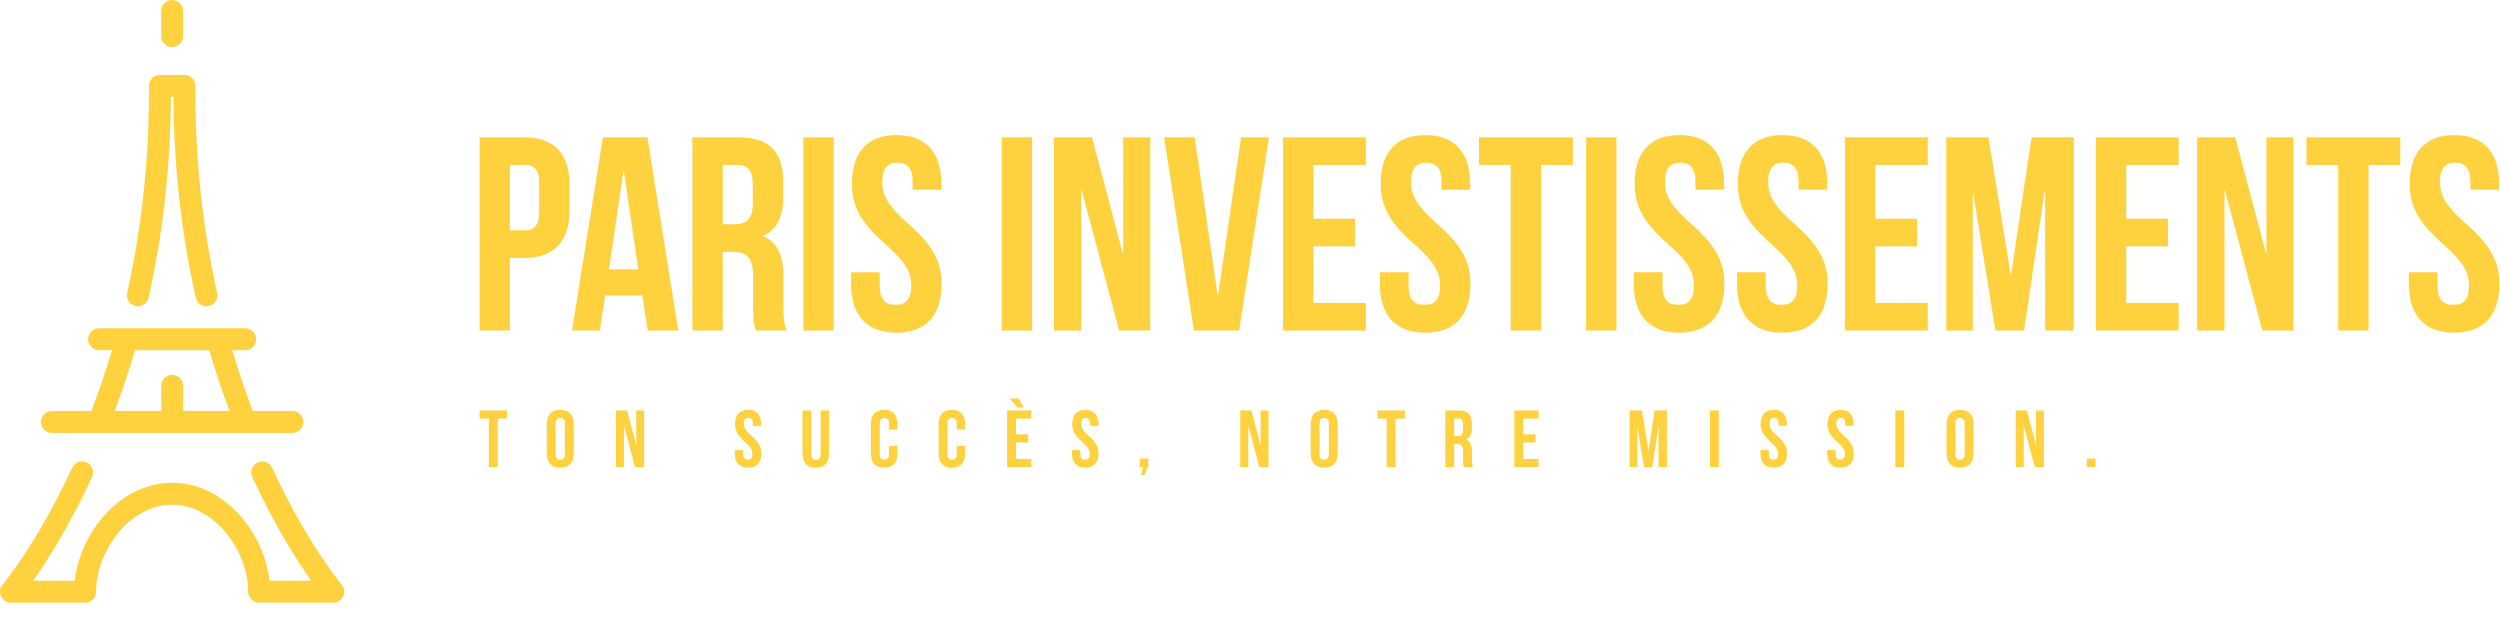 <svg width="154" height="38" viewBox="0 0 154 38" fill="none" xmlns="http://www.w3.org/2000/svg">
<path d="M0.062 36.734C0.173 36.974 0.413 37.126 0.674 37.126H5.243C5.617 37.126 5.919 36.824 5.919 36.45C5.919 33.971 7.964 31.09 10.604 31.09C13.242 31.09 15.289 33.971 15.289 36.45C15.289 36.824 15.591 37.126 15.965 37.126H20.533C20.798 37.126 21.035 36.972 21.146 36.734C21.256 36.495 21.217 36.213 21.047 36.014C21.026 35.989 18.916 33.476 16.765 28.819C16.609 28.48 16.208 28.332 15.868 28.49C15.529 28.646 15.38 29.049 15.538 29.386C16.947 32.438 18.324 34.581 19.171 35.774H16.602C16.272 32.8 13.815 29.739 10.604 29.739C7.394 29.739 4.937 32.797 4.606 35.774H2.037C2.885 34.579 4.261 32.436 5.671 29.388C5.826 29.049 5.68 28.646 5.341 28.49C5 28.335 4.6 28.481 4.443 28.819C2.292 33.476 0.182 35.987 0.161 36.014C-0.01 36.213 -0.048 36.495 0.062 36.734Z" fill="#FED23F"/>
<path d="M9.369 4.817C9.242 4.944 9.171 5.118 9.173 5.298C9.2 9.663 8.749 13.953 7.834 18.043C7.752 18.408 7.982 18.769 8.346 18.85C8.395 18.863 8.445 18.866 8.495 18.866C8.804 18.866 9.083 18.653 9.154 18.338C10.045 14.358 10.506 10.201 10.527 5.968H10.685C10.705 10.204 11.168 14.362 12.058 18.338C12.139 18.702 12.503 18.933 12.864 18.85C13.229 18.769 13.458 18.408 13.376 18.043C12.461 13.953 12.01 9.665 12.038 5.298C12.039 5.118 11.967 4.946 11.841 4.817C11.714 4.69 11.542 4.618 11.362 4.618H9.85C9.669 4.618 9.496 4.69 9.369 4.817Z" fill="#FED23F"/>
<path d="M11.279 2.225V0.676C11.279 0.302 10.977 0 10.604 0C10.23 0 9.928 0.302 9.928 0.676V2.225C9.928 2.599 10.23 2.901 10.604 2.901C10.977 2.901 11.279 2.599 11.279 2.225Z" fill="#FED23F"/>
<path d="M3.198 25.316C2.825 25.316 2.522 25.617 2.522 25.992C2.522 26.366 2.825 26.668 3.198 26.668H18.009C18.383 26.668 18.685 26.366 18.685 25.992C18.685 25.617 18.383 25.316 18.009 25.316H15.577C15.11 24.102 14.686 22.848 14.303 21.572H15.103C15.477 21.572 15.779 21.27 15.779 20.896C15.779 20.521 15.477 20.221 15.103 20.221H6.104C5.73 20.221 5.428 20.521 5.428 20.896C5.428 21.27 5.73 21.572 6.104 21.572H6.901C6.523 22.84 6.099 24.093 5.628 25.316H3.198ZM8.316 21.572H12.891C13.261 22.847 13.683 24.095 14.141 25.316H11.282V23.767C11.282 23.392 10.98 23.091 10.606 23.091C10.232 23.091 9.93 23.392 9.93 23.767V25.316H7.071C7.527 24.088 7.95 22.838 8.316 21.572Z" fill="#FED23F"/>
<path d="M32.296 8.458C34.166 8.458 35.084 9.495 35.084 11.399V12.946C35.084 14.85 34.166 15.887 32.296 15.887H31.412V20.359H29.542V8.458H32.296ZM32.296 10.158H31.412V14.187H32.296C32.891 14.187 33.214 13.915 33.214 13.065V11.28C33.214 10.43 32.891 10.158 32.296 10.158ZM39.879 8.458L41.783 20.359H39.896L39.573 18.2H37.278L36.955 20.359H35.237L37.142 8.458H39.879ZM38.4 10.566L37.516 16.585H39.318L38.434 10.566H38.4ZM48.465 20.359H46.561C46.459 20.053 46.391 19.866 46.391 18.897V17.027C46.391 15.922 46.017 15.514 45.167 15.514H44.521V20.359H42.65V8.458H45.473C47.411 8.458 48.244 9.359 48.244 11.195V12.13C48.244 13.354 47.853 14.136 47.02 14.527V14.561C47.955 14.952 48.261 15.836 48.261 17.078V18.914C48.261 19.492 48.278 19.917 48.465 20.359ZM45.422 10.158H44.521V13.813H45.252C45.949 13.813 46.374 13.507 46.374 12.555V11.382C46.374 10.532 46.085 10.158 45.422 10.158ZM49.485 20.359V8.458H51.355V20.359H49.485ZM52.478 11.314C52.478 9.41 53.413 8.322 55.232 8.322C57.051 8.322 57.986 9.41 57.986 11.314V11.688H56.218V11.195C56.218 10.345 55.878 10.022 55.283 10.022C54.688 10.022 54.348 10.345 54.348 11.195C54.348 12.062 54.722 12.708 55.946 13.779C57.51 15.156 58.003 16.143 58.003 17.503C58.003 19.407 57.051 20.495 55.215 20.495C53.379 20.495 52.427 19.407 52.427 17.503V16.772H54.195V17.622C54.195 18.472 54.569 18.778 55.164 18.778C55.759 18.778 56.133 18.472 56.133 17.622C56.133 16.755 55.759 16.109 54.535 15.037C52.971 13.66 52.478 12.674 52.478 11.314ZM61.71 20.359V8.458H63.58V20.359H61.71ZM68.936 20.359L66.64 11.739H66.606V20.359H64.923V8.458H67.269L69.157 15.582H69.191V8.458H70.857V20.359H68.936ZM73.594 8.458L75.005 18.166H75.039L76.45 8.458H78.168L76.331 20.359H73.543L71.707 8.458H73.594ZM80.905 10.158V13.473H83.472V15.174H80.905V18.659H84.135V20.359H79.035V8.458H84.135V10.158H80.905ZM85.053 11.314C85.053 9.41 85.989 8.322 87.808 8.322C89.627 8.322 90.562 9.41 90.562 11.314V11.688H88.794V11.195C88.794 10.345 88.454 10.022 87.859 10.022C87.264 10.022 86.924 10.345 86.924 11.195C86.924 12.062 87.298 12.708 88.522 13.779C90.086 15.156 90.579 16.143 90.579 17.503C90.579 19.407 89.627 20.495 87.791 20.495C85.954 20.495 85.002 19.407 85.002 17.503V16.772H86.771V17.622C86.771 18.472 87.145 18.778 87.74 18.778C88.335 18.778 88.709 18.472 88.709 17.622C88.709 16.755 88.335 16.109 87.111 15.037C85.546 13.66 85.053 12.674 85.053 11.314ZM91.106 10.158V8.458H96.887V10.158H94.932V20.359H93.061V10.158H91.106ZM97.703 20.359V8.458H99.573V20.359H97.703ZM100.695 11.314C100.695 9.41 101.63 8.322 103.45 8.322C105.269 8.322 106.204 9.41 106.204 11.314V11.688H104.436V11.195C104.436 10.345 104.096 10.022 103.501 10.022C102.906 10.022 102.565 10.345 102.565 11.195C102.565 12.062 102.94 12.708 104.164 13.779C105.728 15.156 106.221 16.143 106.221 17.503C106.221 19.407 105.269 20.495 103.433 20.495C101.596 20.495 100.644 19.407 100.644 17.503V16.772H102.412V17.622C102.412 18.472 102.787 18.778 103.382 18.778C103.977 18.778 104.351 18.472 104.351 17.622C104.351 16.755 103.977 16.109 102.753 15.037C101.188 13.66 100.695 12.674 100.695 11.314ZM107.054 11.314C107.054 9.41 107.989 8.322 109.808 8.322C111.628 8.322 112.563 9.41 112.563 11.314V11.688H110.794V11.195C110.794 10.345 110.454 10.022 109.859 10.022C109.264 10.022 108.924 10.345 108.924 11.195C108.924 12.062 109.298 12.708 110.522 13.779C112.087 15.156 112.58 16.143 112.58 17.503C112.58 19.407 111.628 20.495 109.791 20.495C107.955 20.495 107.003 19.407 107.003 17.503V16.772H108.771V17.622C108.771 18.472 109.145 18.778 109.74 18.778C110.335 18.778 110.709 18.472 110.709 17.622C110.709 16.755 110.335 16.109 109.111 15.037C107.547 13.66 107.054 12.674 107.054 11.314ZM115.521 10.158V13.473H118.088V15.174H115.521V18.659H118.751V20.359H113.651V8.458H118.751V10.158H115.521ZM122.492 8.458L123.852 16.908H123.886L125.144 8.458H127.745V20.359H125.977V11.824H125.943L124.685 20.359H122.917L121.557 11.943H121.523V20.359H119.891V8.458H122.492ZM130.976 10.158V13.473H133.543V15.174H130.976V18.659H134.206V20.359H129.106V8.458H134.206V10.158H130.976ZM139.358 20.359L137.063 11.739H137.029V20.359H135.345V8.458H137.692L139.579 15.582H139.613V8.458H141.279V20.359H139.358ZM142.078 10.158V8.458H147.859V10.158H145.904V20.359H144.033V10.158H142.078ZM148.437 11.314C148.437 9.41 149.372 8.322 151.191 8.322C153.01 8.322 153.946 9.41 153.946 11.314V11.688H152.177V11.195C152.177 10.345 151.837 10.022 151.242 10.022C150.647 10.022 150.307 10.345 150.307 11.195C150.307 12.062 150.681 12.708 151.905 13.779C153.47 15.156 153.963 16.143 153.963 17.503C153.963 19.407 153.01 20.495 151.174 20.495C149.338 20.495 148.386 19.407 148.386 17.503V16.772H150.154V17.622C150.154 18.472 150.528 18.778 151.123 18.778C151.718 18.778 152.092 18.472 152.092 17.622C152.092 16.755 151.718 16.109 150.494 15.037C148.93 13.66 148.437 12.674 148.437 11.314Z" fill="#FED23F"/>
<path d="M29.542 25.785V25.286H31.236V25.785H30.663V28.774H30.115V25.785H29.542ZM34.228 26.089V27.972C34.228 28.221 34.338 28.316 34.512 28.316C34.686 28.316 34.796 28.221 34.796 27.972V26.089C34.796 25.839 34.686 25.745 34.512 25.745C34.338 25.745 34.228 25.839 34.228 26.089ZM33.68 27.937V26.123C33.68 25.565 33.974 25.247 34.512 25.247C35.05 25.247 35.344 25.565 35.344 26.123V27.937C35.344 28.495 35.05 28.814 34.512 28.814C33.974 28.814 33.68 28.495 33.68 27.937ZM39.118 28.774L38.446 26.248H38.436V28.774H37.942V25.286H38.63L39.183 27.374H39.193V25.286H39.681V28.774H39.118ZM45.276 26.123C45.276 25.565 45.55 25.247 46.084 25.247C46.617 25.247 46.891 25.565 46.891 26.123V26.233H46.373V26.089C46.373 25.839 46.273 25.745 46.099 25.745C45.924 25.745 45.825 25.839 45.825 26.089C45.825 26.343 45.934 26.532 46.293 26.846C46.751 27.25 46.896 27.539 46.896 27.937C46.896 28.495 46.617 28.814 46.079 28.814C45.541 28.814 45.261 28.495 45.261 27.937V27.723H45.78V27.972C45.78 28.221 45.889 28.311 46.064 28.311C46.238 28.311 46.348 28.221 46.348 27.972C46.348 27.718 46.238 27.529 45.879 27.215C45.421 26.811 45.276 26.522 45.276 26.123ZM49.434 25.286H49.982V27.977C49.982 28.226 50.092 28.316 50.266 28.316C50.441 28.316 50.55 28.226 50.55 27.977V25.286H51.069V27.942C51.069 28.5 50.79 28.819 50.252 28.819C49.713 28.819 49.434 28.5 49.434 27.942V25.286ZM54.763 27.474H55.281V27.937C55.281 28.495 55.002 28.814 54.464 28.814C53.926 28.814 53.647 28.495 53.647 27.937V26.123C53.647 25.565 53.926 25.247 54.464 25.247C55.002 25.247 55.281 25.565 55.281 26.123V26.462H54.763V26.089C54.763 25.839 54.654 25.745 54.479 25.745C54.305 25.745 54.195 25.839 54.195 26.089V27.972C54.195 28.221 54.305 28.311 54.479 28.311C54.654 28.311 54.763 28.221 54.763 27.972V27.474ZM58.936 27.474H59.454V27.937C59.454 28.495 59.175 28.814 58.637 28.814C58.099 28.814 57.82 28.495 57.82 27.937V26.123C57.82 25.565 58.099 25.247 58.637 25.247C59.175 25.247 59.454 25.565 59.454 26.123V26.462H58.936V26.089C58.936 25.839 58.826 25.745 58.652 25.745C58.477 25.745 58.368 25.839 58.368 26.089V27.972C58.368 28.221 58.477 28.311 58.652 28.311C58.826 28.311 58.936 28.221 58.936 27.972V27.474ZM62.586 25.785V26.756H63.338V27.255H62.586V28.276H63.532V28.774H62.037V25.286H63.532V25.785H62.586ZM62.177 24.549H62.74L63.079 25.102H62.685L62.177 24.549ZM66.051 26.123C66.051 25.565 66.325 25.247 66.858 25.247C67.391 25.247 67.665 25.565 67.665 26.123V26.233H67.147V26.089C67.147 25.839 67.047 25.745 66.873 25.745C66.698 25.745 66.599 25.839 66.599 26.089C66.599 26.343 66.709 26.532 67.067 26.846C67.526 27.25 67.67 27.539 67.67 27.937C67.67 28.495 67.391 28.814 66.853 28.814C66.315 28.814 66.036 28.495 66.036 27.937V27.723H66.554V27.972C66.554 28.221 66.664 28.311 66.838 28.311C67.013 28.311 67.122 28.221 67.122 27.972C67.122 27.718 67.013 27.529 66.654 27.215C66.195 26.811 66.051 26.522 66.051 26.123ZM70.418 28.774H70.209V28.246H70.737V28.72L70.498 29.273H70.273L70.418 28.774ZM77.578 28.774L76.905 26.248H76.895V28.774H76.401V25.286H77.089L77.642 27.374H77.652V25.286H78.141V28.774H77.578ZM81.287 26.089V27.972C81.287 28.221 81.397 28.316 81.571 28.316C81.745 28.316 81.855 28.221 81.855 27.972V26.089C81.855 25.839 81.745 25.745 81.571 25.745C81.397 25.745 81.287 25.839 81.287 26.089ZM80.739 27.937V26.123C80.739 25.565 81.033 25.247 81.571 25.247C82.109 25.247 82.403 25.565 82.403 26.123V27.937C82.403 28.495 82.109 28.814 81.571 28.814C81.033 28.814 80.739 28.495 80.739 27.937ZM84.847 25.785V25.286H86.541V25.785H85.968V28.774H85.42V25.785H84.847ZM90.734 28.774H90.176C90.146 28.685 90.126 28.63 90.126 28.346V27.798C90.126 27.474 90.016 27.354 89.767 27.354H89.578V28.774H89.03V25.286H89.857C90.425 25.286 90.669 25.55 90.669 26.089V26.363C90.669 26.721 90.554 26.951 90.31 27.065V27.075C90.584 27.19 90.674 27.449 90.674 27.813V28.351C90.674 28.52 90.679 28.645 90.734 28.774ZM89.842 25.785H89.578V26.856H89.792C89.996 26.856 90.121 26.766 90.121 26.487V26.143C90.121 25.894 90.036 25.785 89.842 25.785ZM93.83 25.785V26.756H94.583V27.255H93.83V28.276H94.777V28.774H93.282V25.286H94.777V25.785H93.83ZM101.144 25.286L101.543 27.763H101.553L101.922 25.286H102.684V28.774H102.166V26.273H102.156L101.787 28.774H101.269L100.87 26.308H100.86V28.774H100.382V25.286H101.144ZM105.332 28.774V25.286H105.88V28.774H105.332ZM108.459 26.123C108.459 25.565 108.733 25.247 109.266 25.247C109.799 25.247 110.073 25.565 110.073 26.123V26.233H109.555V26.089C109.555 25.839 109.455 25.745 109.281 25.745C109.106 25.745 109.007 25.839 109.007 26.089C109.007 26.343 109.116 26.532 109.475 26.846C109.934 27.25 110.078 27.539 110.078 27.937C110.078 28.495 109.799 28.814 109.261 28.814C108.723 28.814 108.444 28.495 108.444 27.937V27.723H108.962V27.972C108.962 28.221 109.071 28.311 109.246 28.311C109.42 28.311 109.53 28.221 109.53 27.972C109.53 27.718 109.42 27.529 109.061 27.215C108.603 26.811 108.459 26.522 108.459 26.123ZM112.572 26.123C112.572 25.565 112.846 25.247 113.379 25.247C113.912 25.247 114.186 25.565 114.186 26.123V26.233H113.668V26.089C113.668 25.839 113.568 25.745 113.394 25.745C113.219 25.745 113.12 25.839 113.12 26.089C113.12 26.343 113.229 26.532 113.588 26.846C114.047 27.25 114.191 27.539 114.191 27.937C114.191 28.495 113.912 28.814 113.374 28.814C112.836 28.814 112.557 28.495 112.557 27.937V27.723H113.075V27.972C113.075 28.221 113.184 28.311 113.359 28.311C113.533 28.311 113.643 28.221 113.643 27.972C113.643 27.718 113.533 27.529 113.174 27.215C112.716 26.811 112.572 26.522 112.572 26.123ZM116.754 28.774V25.286H117.302V28.774H116.754ZM120.454 26.089V27.972C120.454 28.221 120.563 28.316 120.738 28.316C120.912 28.316 121.022 28.221 121.022 27.972V26.089C121.022 25.839 120.912 25.745 120.738 25.745C120.563 25.745 120.454 25.839 120.454 26.089ZM119.906 27.937V26.123C119.906 25.565 120.2 25.247 120.738 25.247C121.276 25.247 121.57 25.565 121.57 26.123V27.937C121.57 28.495 121.276 28.814 120.738 28.814C120.2 28.814 119.906 28.495 119.906 27.937ZM125.344 28.774L124.671 26.248H124.661V28.774H124.168V25.286H124.856L125.409 27.374H125.419V25.286H125.907V28.774H125.344ZM128.55 28.246H129.078V28.774H128.55V28.246Z" fill="#FED23F"/>
</svg>
